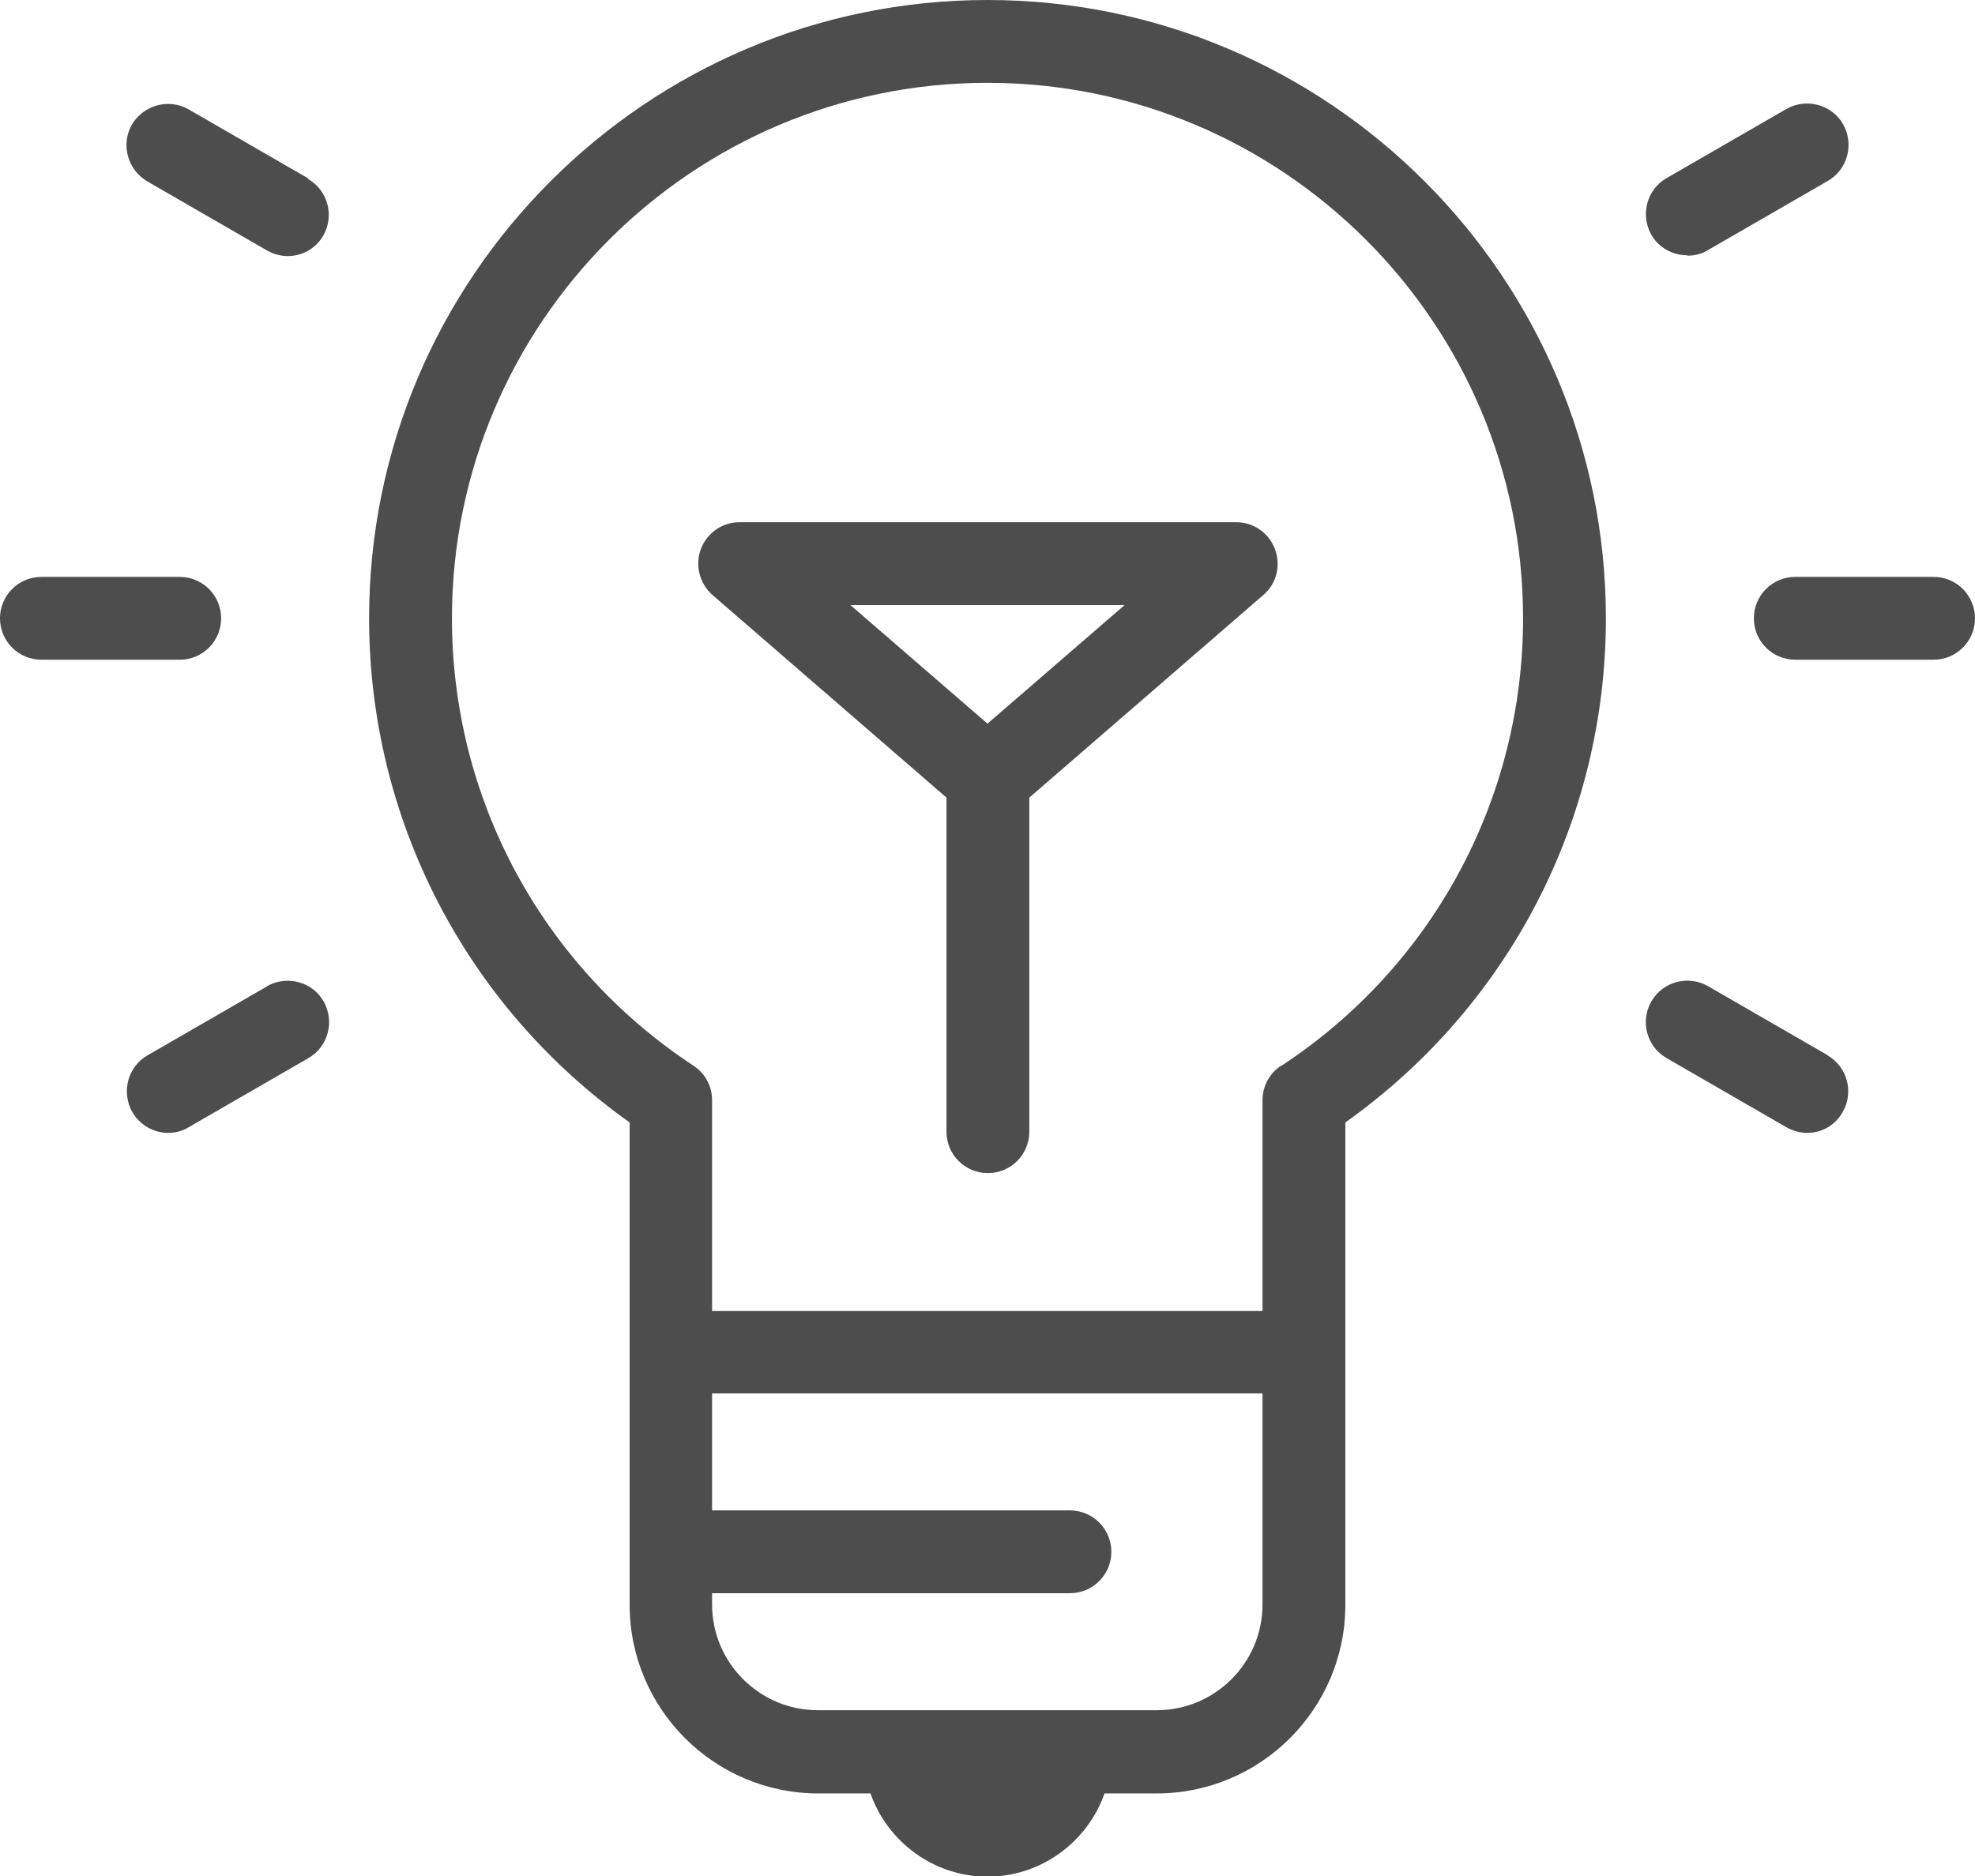 <?xml version="1.0" encoding="UTF-8"?>
<svg id="Ebene_2" data-name="Ebene 2" xmlns="http://www.w3.org/2000/svg" viewBox="0 0 49.12 46.67">
  <defs>
    <style>
      .cls-1 {
        fill: #4d4d4d;
      }
    </style>
  </defs>
  <g id="Layer_2" data-name="Layer 2">
    <g>
      <path class="cls-1" d="M24.56,0c-8.48,0-15.38,6.9-15.38,15.38,0,5,2.41,9.65,6.48,12.54v12c0,2.58,2.1,4.69,4.69,4.69h1.3c.42,1.2,1.57,2.07,2.91,2.07s2.49-.87,2.91-2.07h1.3c2.58,0,4.69-2.1,4.69-4.69v-12c4.07-2.89,6.48-7.53,6.48-12.54,0-8.48-6.9-15.38-15.38-15.38Zm6.84,39.91c0,1.45-1.18,2.63-2.63,2.63h-8.43c-1.45,0-2.63-1.18-2.63-2.63v-.28h8.9c.57,0,1.03-.46,1.03-1.03s-.46-1.03-1.03-1.03h-8.9v-2.91h13.69v5.25Zm.46-13.4c-.29,.19-.46,.51-.46,.86v5.24h-13.69v-5.24c0-.35-.17-.67-.46-.86-3.77-2.48-6.01-6.64-6.01-11.13,0-7.34,5.97-13.32,13.32-13.32s13.32,5.98,13.32,13.32c0,4.5-2.25,8.66-6.01,11.13Z"/>
      <path class="cls-1" d="M30.73,12.99h-12.34c-.43,0-.81,.27-.96,.67-.15,.4-.03,.86,.29,1.14l5.82,5.04v8.31c0,.57,.46,1.03,1.03,1.03s1.03-.46,1.03-1.03v-8.31l5.82-5.04c.33-.28,.44-.73,.29-1.14-.15-.4-.53-.67-.96-.67Zm-6.17,5.01l-3.41-2.95h6.82l-3.41,2.95Z"/>
      <path class="cls-1" d="M7.67,4.44l-2.98-1.72c-.49-.28-1.12-.11-1.41,.38-.28,.49-.11,1.12,.38,1.41l2.98,1.72c.16,.09,.34,.14,.51,.14,.36,0,.7-.18,.89-.51,.28-.49,.12-1.12-.38-1.41Z"/>
      <path class="cls-1" d="M5.5,15.38c0-.57-.46-1.03-1.03-1.03H1.03c-.57,0-1.03,.46-1.03,1.03s.46,1.03,1.03,1.03h3.44c.57,0,1.03-.46,1.03-1.03Z"/>
      <path class="cls-1" d="M6.65,24.53l-2.98,1.72c-.49,.28-.66,.91-.38,1.41,.19,.33,.54,.52,.89,.52,.17,0,.35-.04,.51-.14l2.98-1.72c.49-.28,.66-.91,.38-1.41-.28-.49-.91-.66-1.41-.38Z"/>
      <path class="cls-1" d="M45.46,26.25l-2.98-1.72c-.49-.28-1.12-.12-1.41,.38-.28,.49-.12,1.12,.38,1.41l2.98,1.72c.16,.09,.34,.14,.51,.14,.36,0,.7-.18,.89-.52,.28-.49,.12-1.12-.38-1.41Z"/>
      <path class="cls-1" d="M48.09,14.35h-3.44c-.57,0-1.03,.46-1.03,1.03s.46,1.03,1.03,1.03h3.44c.57,0,1.03-.46,1.03-1.03s-.46-1.03-1.03-1.03Z"/>
      <path class="cls-1" d="M41.97,6.36c.17,0,.35-.04,.51-.14l2.98-1.72c.49-.28,.66-.91,.38-1.41-.28-.49-.91-.66-1.41-.38l-2.98,1.72c-.49,.28-.66,.91-.38,1.41,.19,.33,.54,.51,.89,.51Z"/>
    </g>
  </g>
</svg>